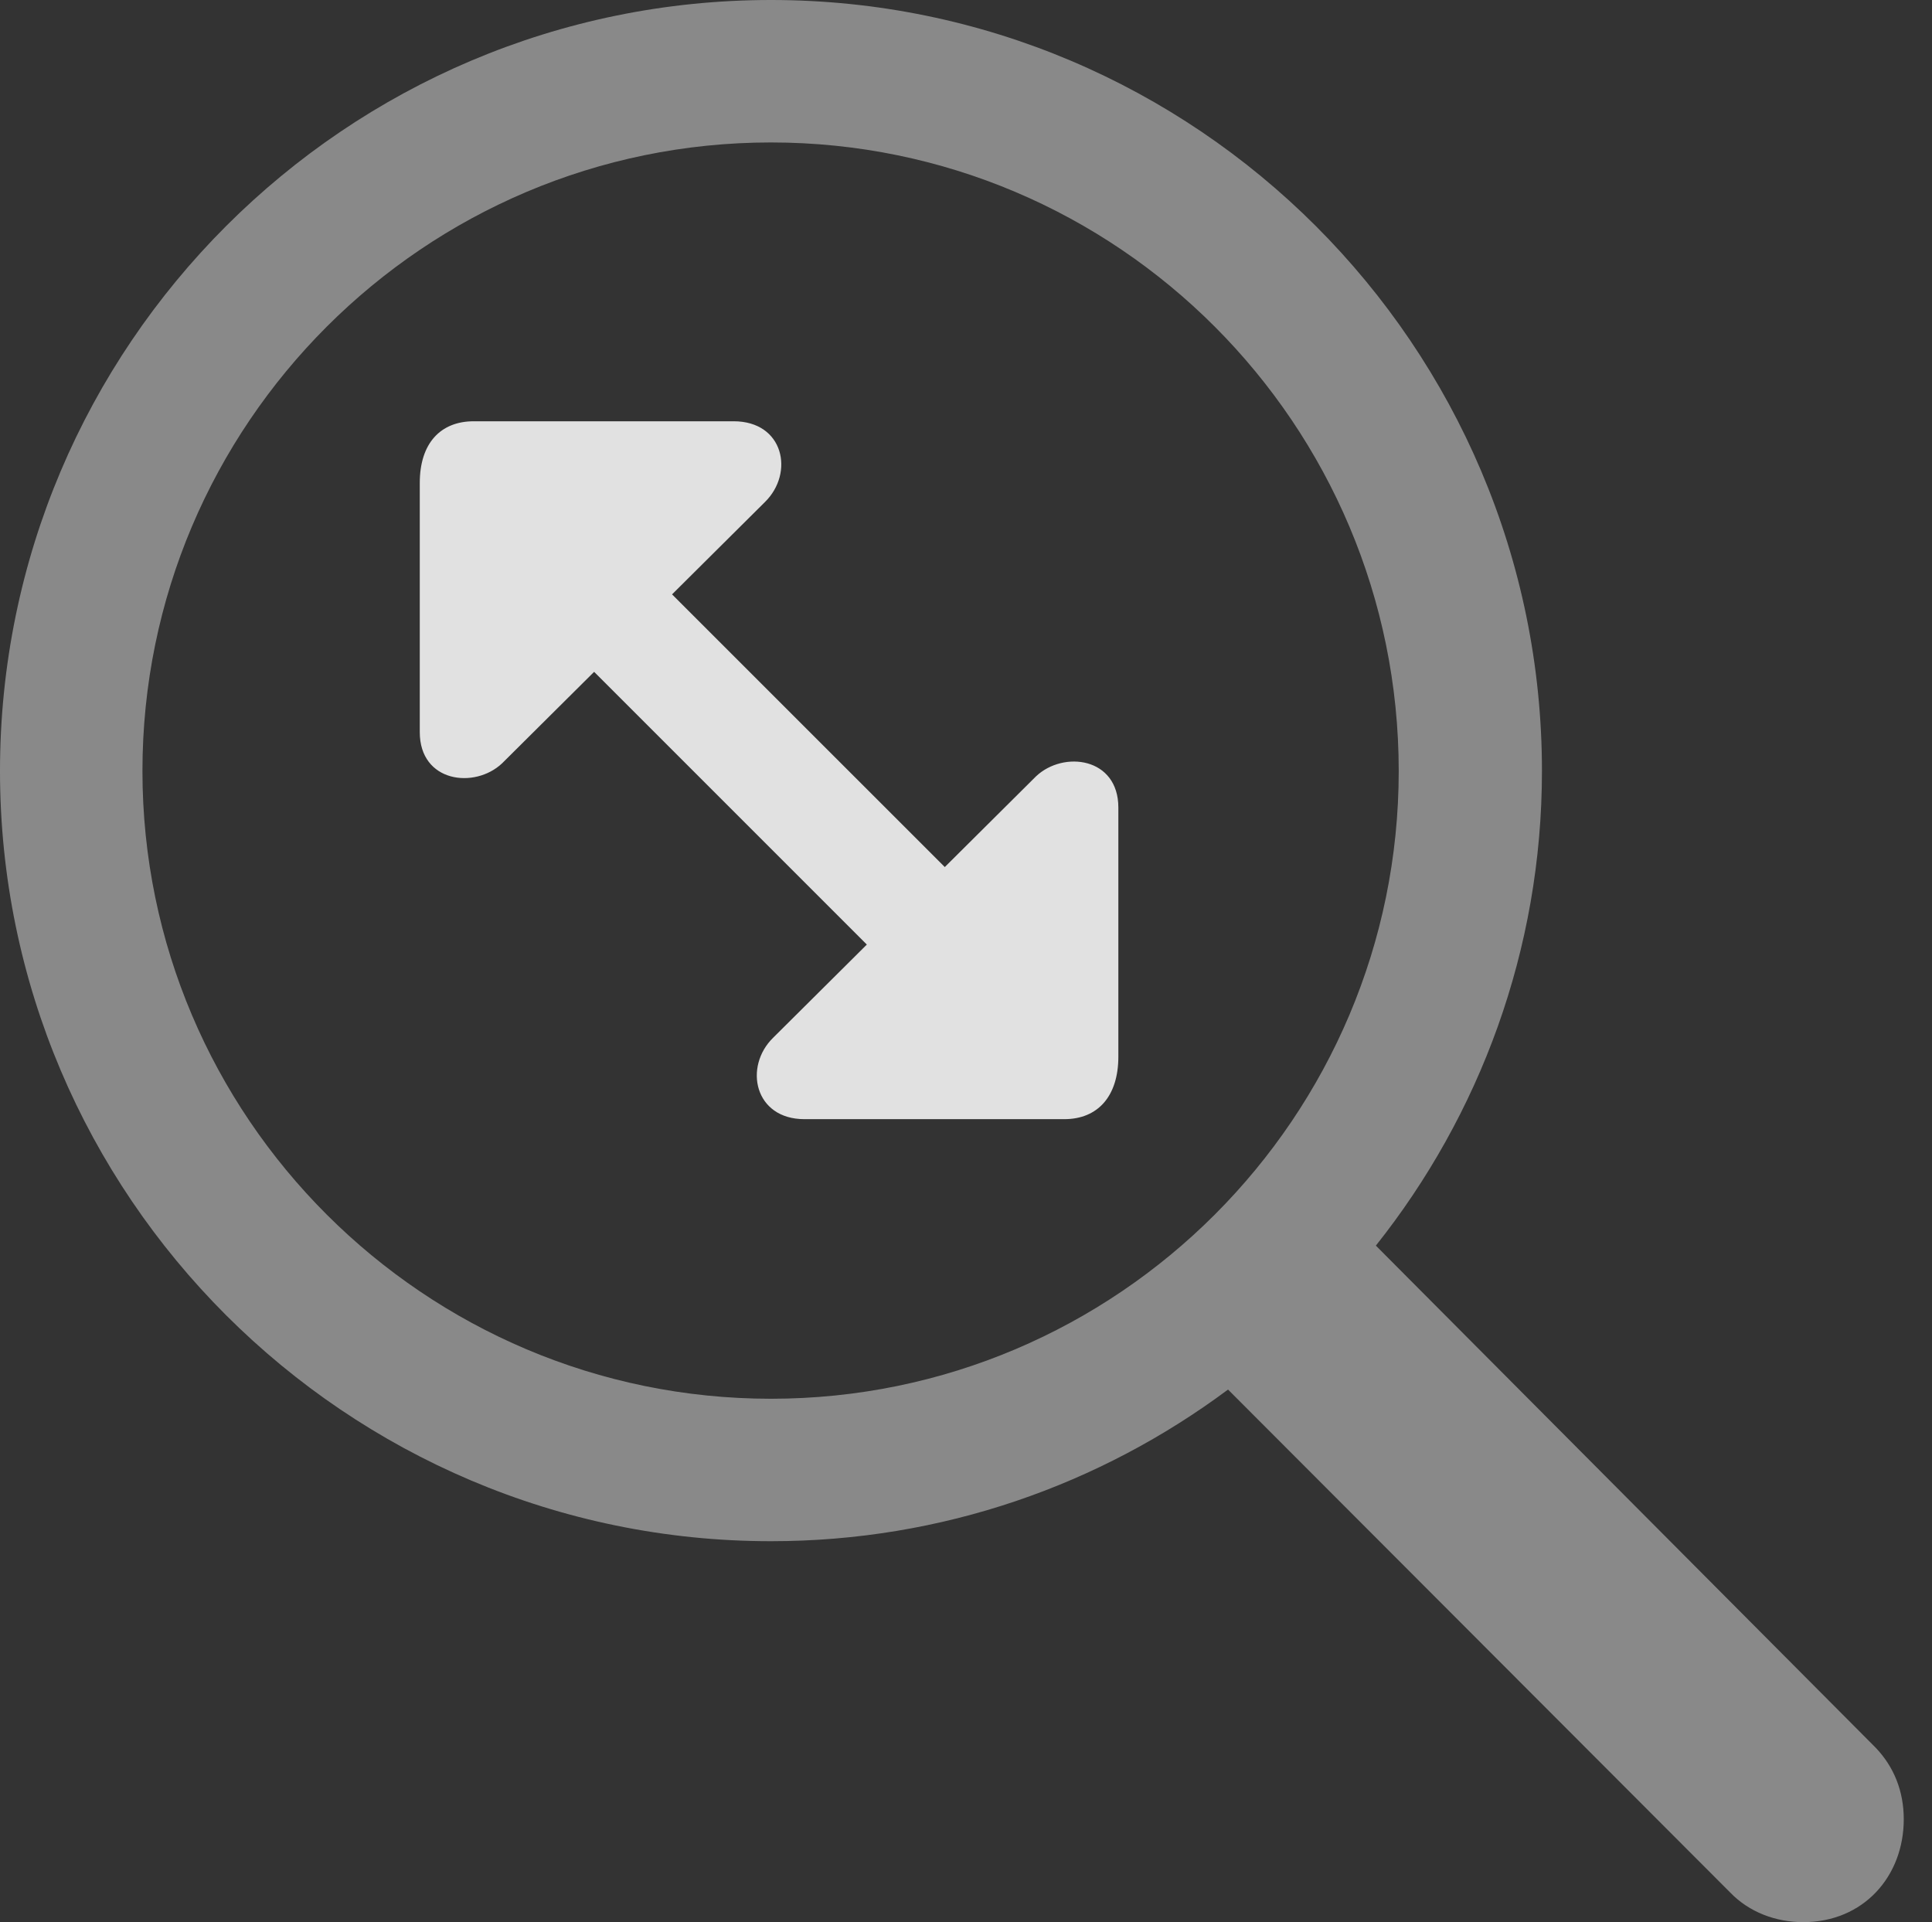 <?xml version="1.0" encoding="UTF-8"?>
<!--Generator: Apple Native CoreSVG 341-->
<!DOCTYPE svg
PUBLIC "-//W3C//DTD SVG 1.1//EN"
       "http://www.w3.org/Graphics/SVG/1.1/DTD/svg11.dtd">
<svg version="1.1" xmlns="http://www.w3.org/2000/svg" xmlns:xlink="http://www.w3.org/1999/xlink" viewBox="0 0 24.766 24.639">
 <rect x="0" y="0" width="24.766" height="24.639" fill="#333333" stroke="none"/>
 <g>
  <rect height="24.639" opacity="0" width="24.766" x="0" y="0"/>
  <path d="M0 9.883C0 15.322 4.434 19.756 9.883 19.756C12.08 19.756 14.102 19.033 15.742 17.812L22.178 24.258C22.422 24.512 22.764 24.639 23.115 24.639C23.887 24.639 24.404 24.053 24.404 23.32C24.404 22.959 24.277 22.646 24.043 22.402L17.637 15.967C18.965 14.297 19.766 12.178 19.766 9.883C19.766 4.434 15.332 0 9.883 0C4.434 0 0 4.434 0 9.883ZM1.826 9.883C1.826 5.439 5.439 1.826 9.883 1.826C14.326 1.826 17.93 5.439 17.93 9.883C17.93 14.316 14.326 17.93 9.883 17.93C5.439 17.93 1.826 14.316 1.826 9.883Z" fill="white" fill-opacity="0.425"/>
  <path d="M13.281 9.951L9.912 13.301C9.531 13.672 9.668 14.346 10.312 14.346L13.643 14.346C14.072 14.346 14.336 14.053 14.336 13.545L14.336 10.352C14.336 9.707 13.633 9.619 13.281 9.951ZM6.436 9.785L9.805 6.436C10.185 6.064 10.049 5.4 9.404 5.4L6.074 5.4C5.645 5.4 5.381 5.684 5.381 6.191L5.381 9.385C5.381 10.029 6.084 10.117 6.436 9.785ZM11.514 12.51C12.207 13.184 13.203 12.217 12.52 11.523L8.213 7.217C7.51 6.514 6.504 7.5 7.207 8.203Z" fill="white" fill-opacity="0.85"/>
 </g>
</svg>
